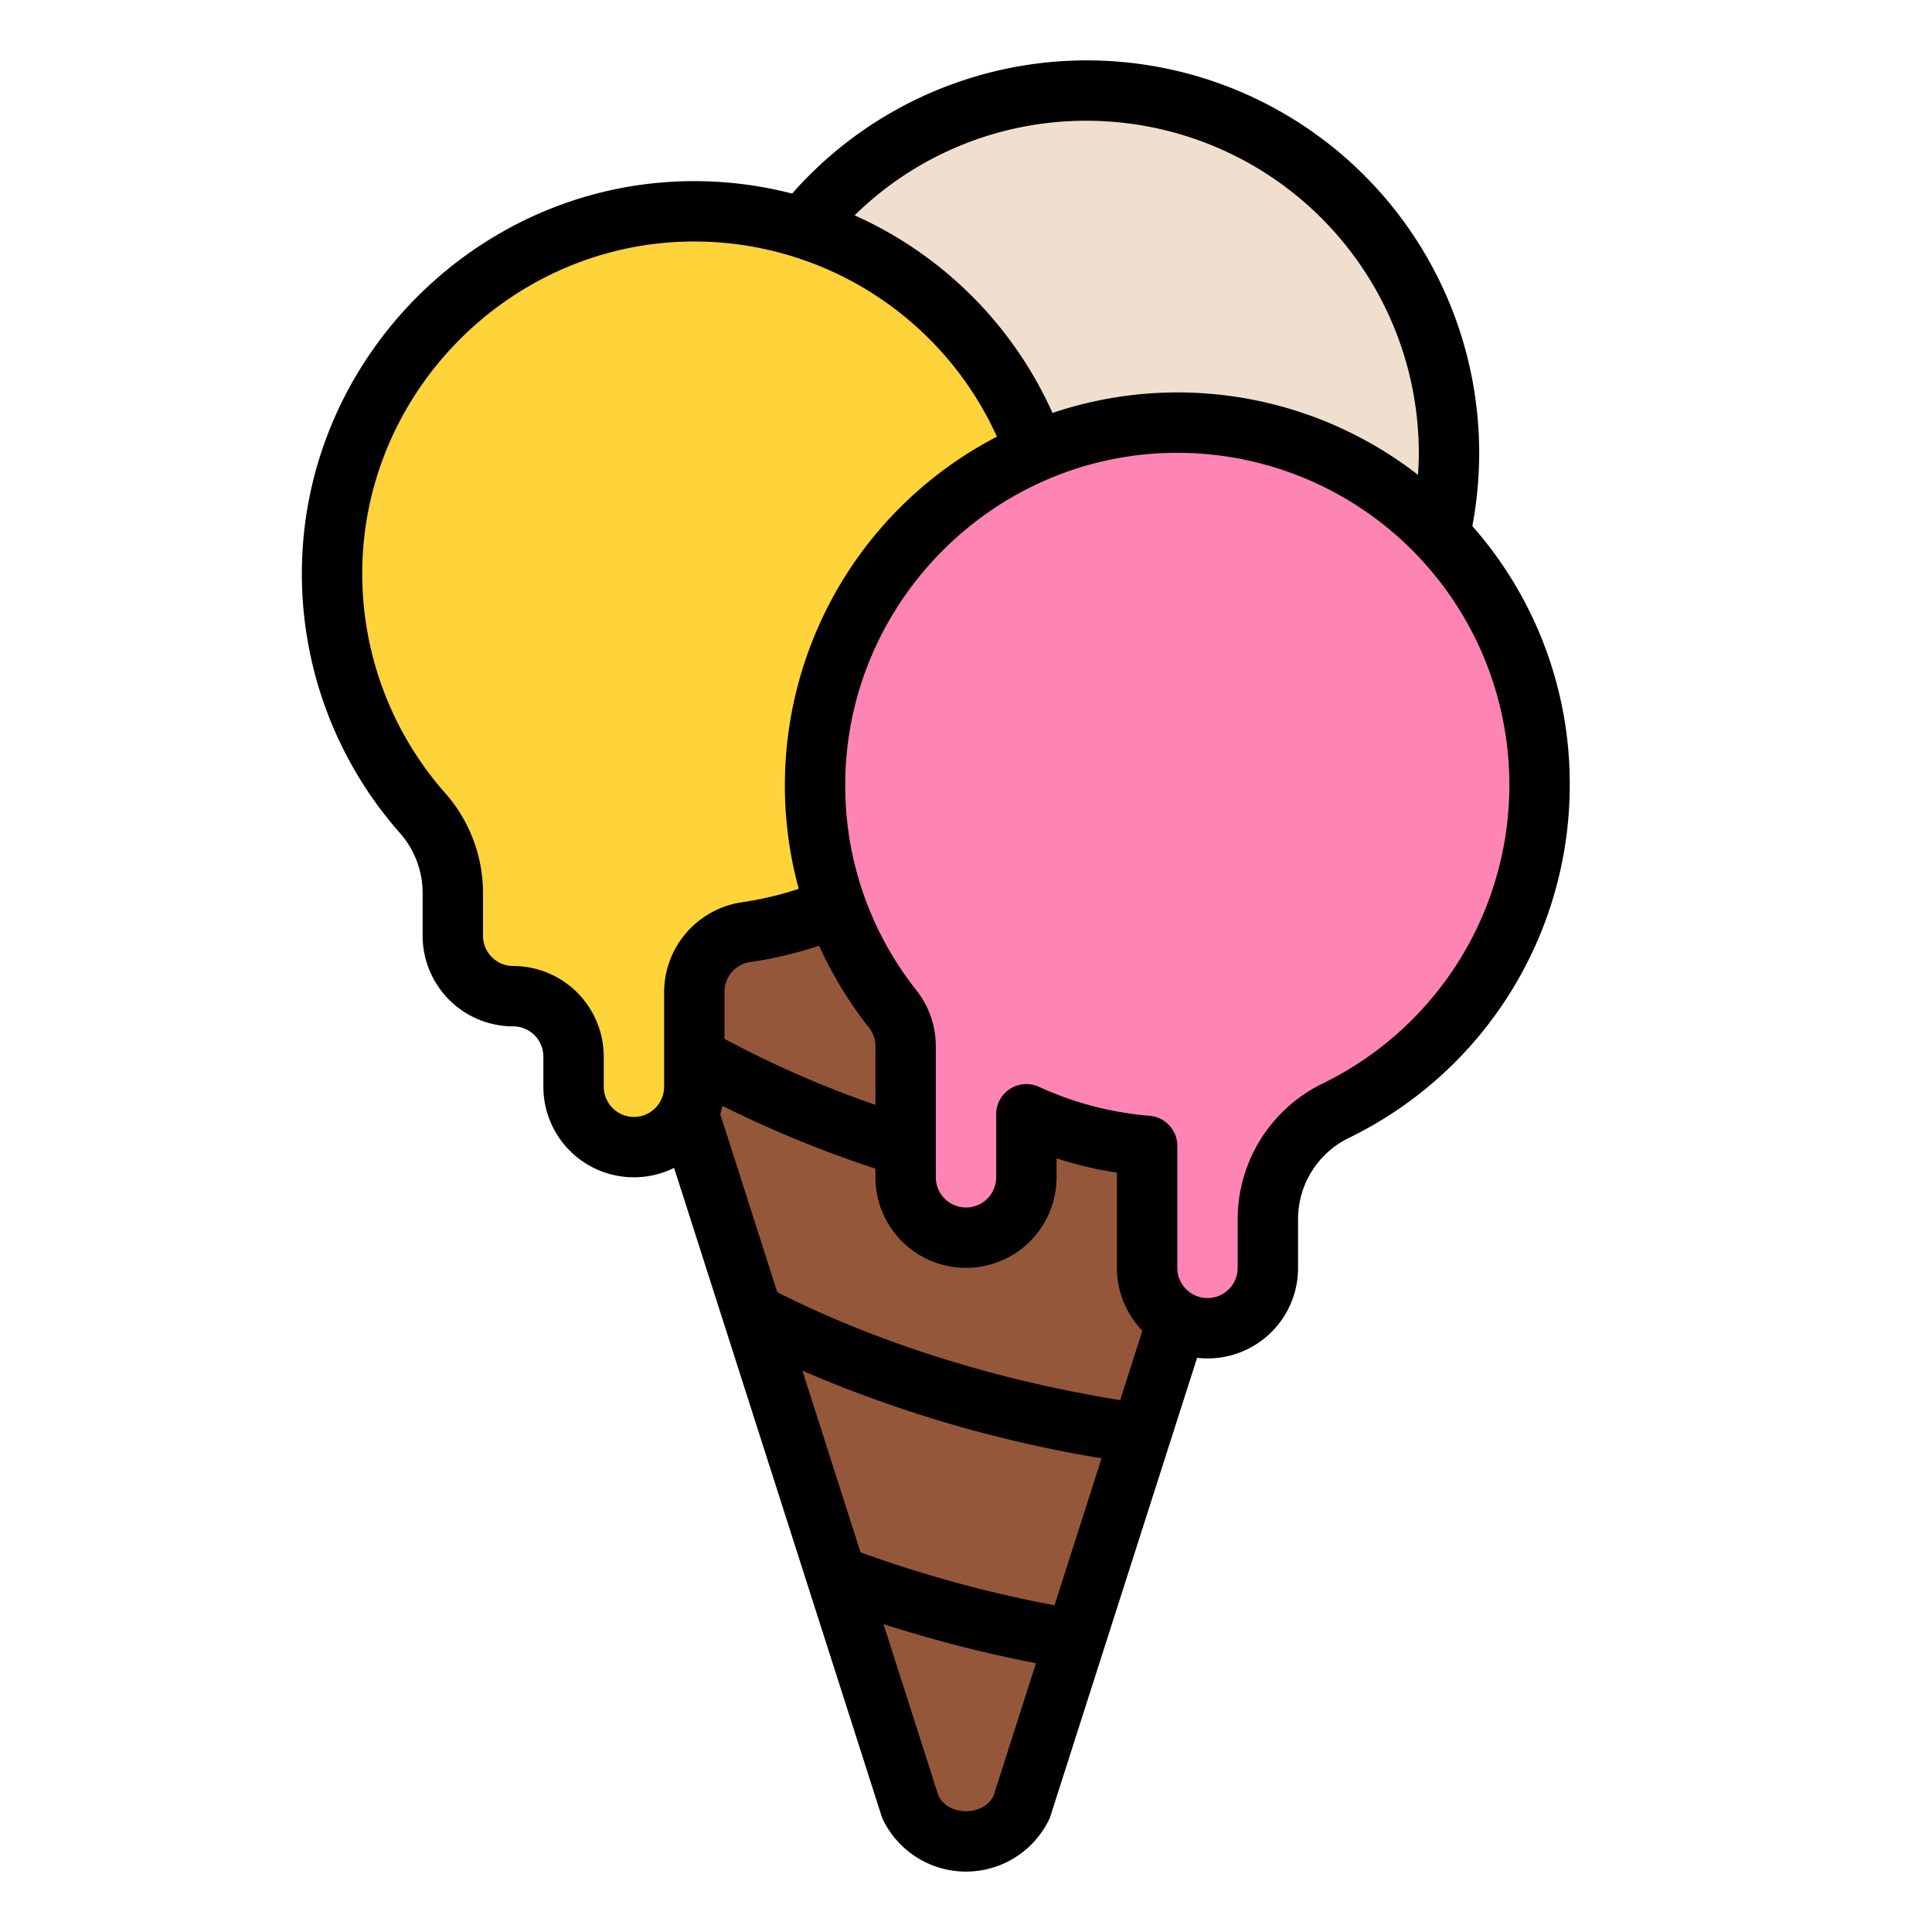 <?xml version="1.0"?>
<svg xmlns="http://www.w3.org/2000/svg" id="Filled" viewBox="0 0 512 512" width="512" height="512"><path d="M360,200l-30.72,96L293.43,408l-22.67,70.84c-5.49,12.21-24.03,12.21-29.52,0L218.57,408,182.72,296,152,200Z" style="fill:#95573a"/><circle cx="288" cy="120" r="96" style="fill:#f0dfce"/><path d="M182.635,56.009c-51.987.723-94.3,43.363-94.633,95.354a95.627,95.627,0,0,0,23.987,64.115A32,32,0,0,1,120,236.645V248a16,16,0,0,0,16,16h0a16,16,0,0,1,16,16v8a16,16,0,0,0,16,16h0a16,16,0,0,0,16-16V262.857a16.021,16.021,0,0,1,13.785-15.839,96.007,96.007,0,0,0-15.15-191.009Z" style="fill:#ffd33a"/><path d="M408,208a96,96,0,0,0-97.359-95.991c-52.308.724-94.742,43.868-94.641,96.181a95.579,95.579,0,0,0,20.608,59.237A15.879,15.879,0,0,1,240,277.269V312a16,16,0,0,0,16,16h0a16,16,0,0,0,16-16V295.29a95.425,95.425,0,0,0,32,8.376V336a16,16,0,0,0,16,16h0a16,16,0,0,0,16-16V323.117a31.81,31.81,0,0,1,17.8-28.673A96,96,0,0,0,408,208Z" style="fill:#fd84b3"/><path d="M392,120A104,104,0,0,0,209.924,51.3a104.059,104.059,0,0,0-25.94-3.3c-.485,0-.974,0-1.461.011C126.358,48.79,80.367,95.131,80,151.312a103.827,103.827,0,0,0,25.987,69.459A23.983,23.983,0,0,1,112,236.645V248a24.028,24.028,0,0,0,24,24,8.009,8.009,0,0,1,8,8v8a23.986,23.986,0,0,0,34.642,21.5l54.979,171.775a8.039,8.039,0,0,0,.323.843,24.467,24.467,0,0,0,44.112,0,8.039,8.039,0,0,0,.323-.843l38.867-121.441A23.964,23.964,0,0,0,344,336V323.117a23.917,23.917,0,0,1,13.292-21.473A104.008,104.008,0,0,0,416,208a103.147,103.147,0,0,0-25.818-68.588A104.927,104.927,0,0,0,392,120ZM288,32a88.1,88.1,0,0,1,88,88c0,1.951-.088,3.9-.216,5.843a103.825,103.825,0,0,0-96.864-16.407,103.968,103.968,0,0,0-52.438-52.365A87.456,87.456,0,0,1,288,32ZM168,296a8.009,8.009,0,0,1-8-8v-8a24.028,24.028,0,0,0-24-24,8.009,8.009,0,0,1-8-8V236.645a39.972,39.972,0,0,0-10.013-26.459A87.848,87.848,0,0,1,96,151.415c.309-47.536,39.222-86.746,86.744-87.406A88.082,88.082,0,0,1,264.2,115.724a104.057,104.057,0,0,0-52.522,119.824,87.467,87.467,0,0,1-15.033,3.551A24.155,24.155,0,0,0,176,262.856V288A8.009,8.009,0,0,1,168,296Zm134.745,56.656-5.889,18.4c-40.894-6.625-71.439-18.805-90.868-28.6l-15.109-47.207q.34-1.071.579-2.186A299.657,299.657,0,0,0,232,309.7V312a24,24,0,0,0,48,0v-5.021a102.949,102.949,0,0,0,16,3.792V336A23.913,23.913,0,0,0,302.745,352.656Zm-90.1,10.592a338.72,338.72,0,0,0,79.282,23.216L279.46,425.41a328.583,328.583,0,0,1-51.41-14.025ZM232,292.8a273.868,273.868,0,0,1-40-17.493V262.856a7.973,7.973,0,0,1,6.924-7.919,103.5,103.5,0,0,0,18.157-4.326,104.275,104.275,0,0,0,13.247,21.773A7.9,7.9,0,0,1,232,277.269Zm31.3,183.1c-1.93,3.8-6.055,4.1-7.3,4.1s-5.371-.3-7.3-4.1L234.14,430.411a349.948,349.948,0,0,0,40.406,10.353ZM386.191,255.347a88.251,88.251,0,0,1-35.876,31.9A40.009,40.009,0,0,0,328,323.117V336a8,8,0,0,1-16,0V303.666a8,8,0,0,0-7.342-7.973,87.262,87.262,0,0,1-29.321-7.673A8,8,0,0,0,264,295.29V312a8,8,0,0,1-16,0V277.269a23.971,23.971,0,0,0-5.113-14.8A87.09,87.09,0,0,1,224,208.175c-.093-47.952,38.823-87.5,86.751-88.166a88.016,88.016,0,0,1,75.44,135.338Z"/></svg>
